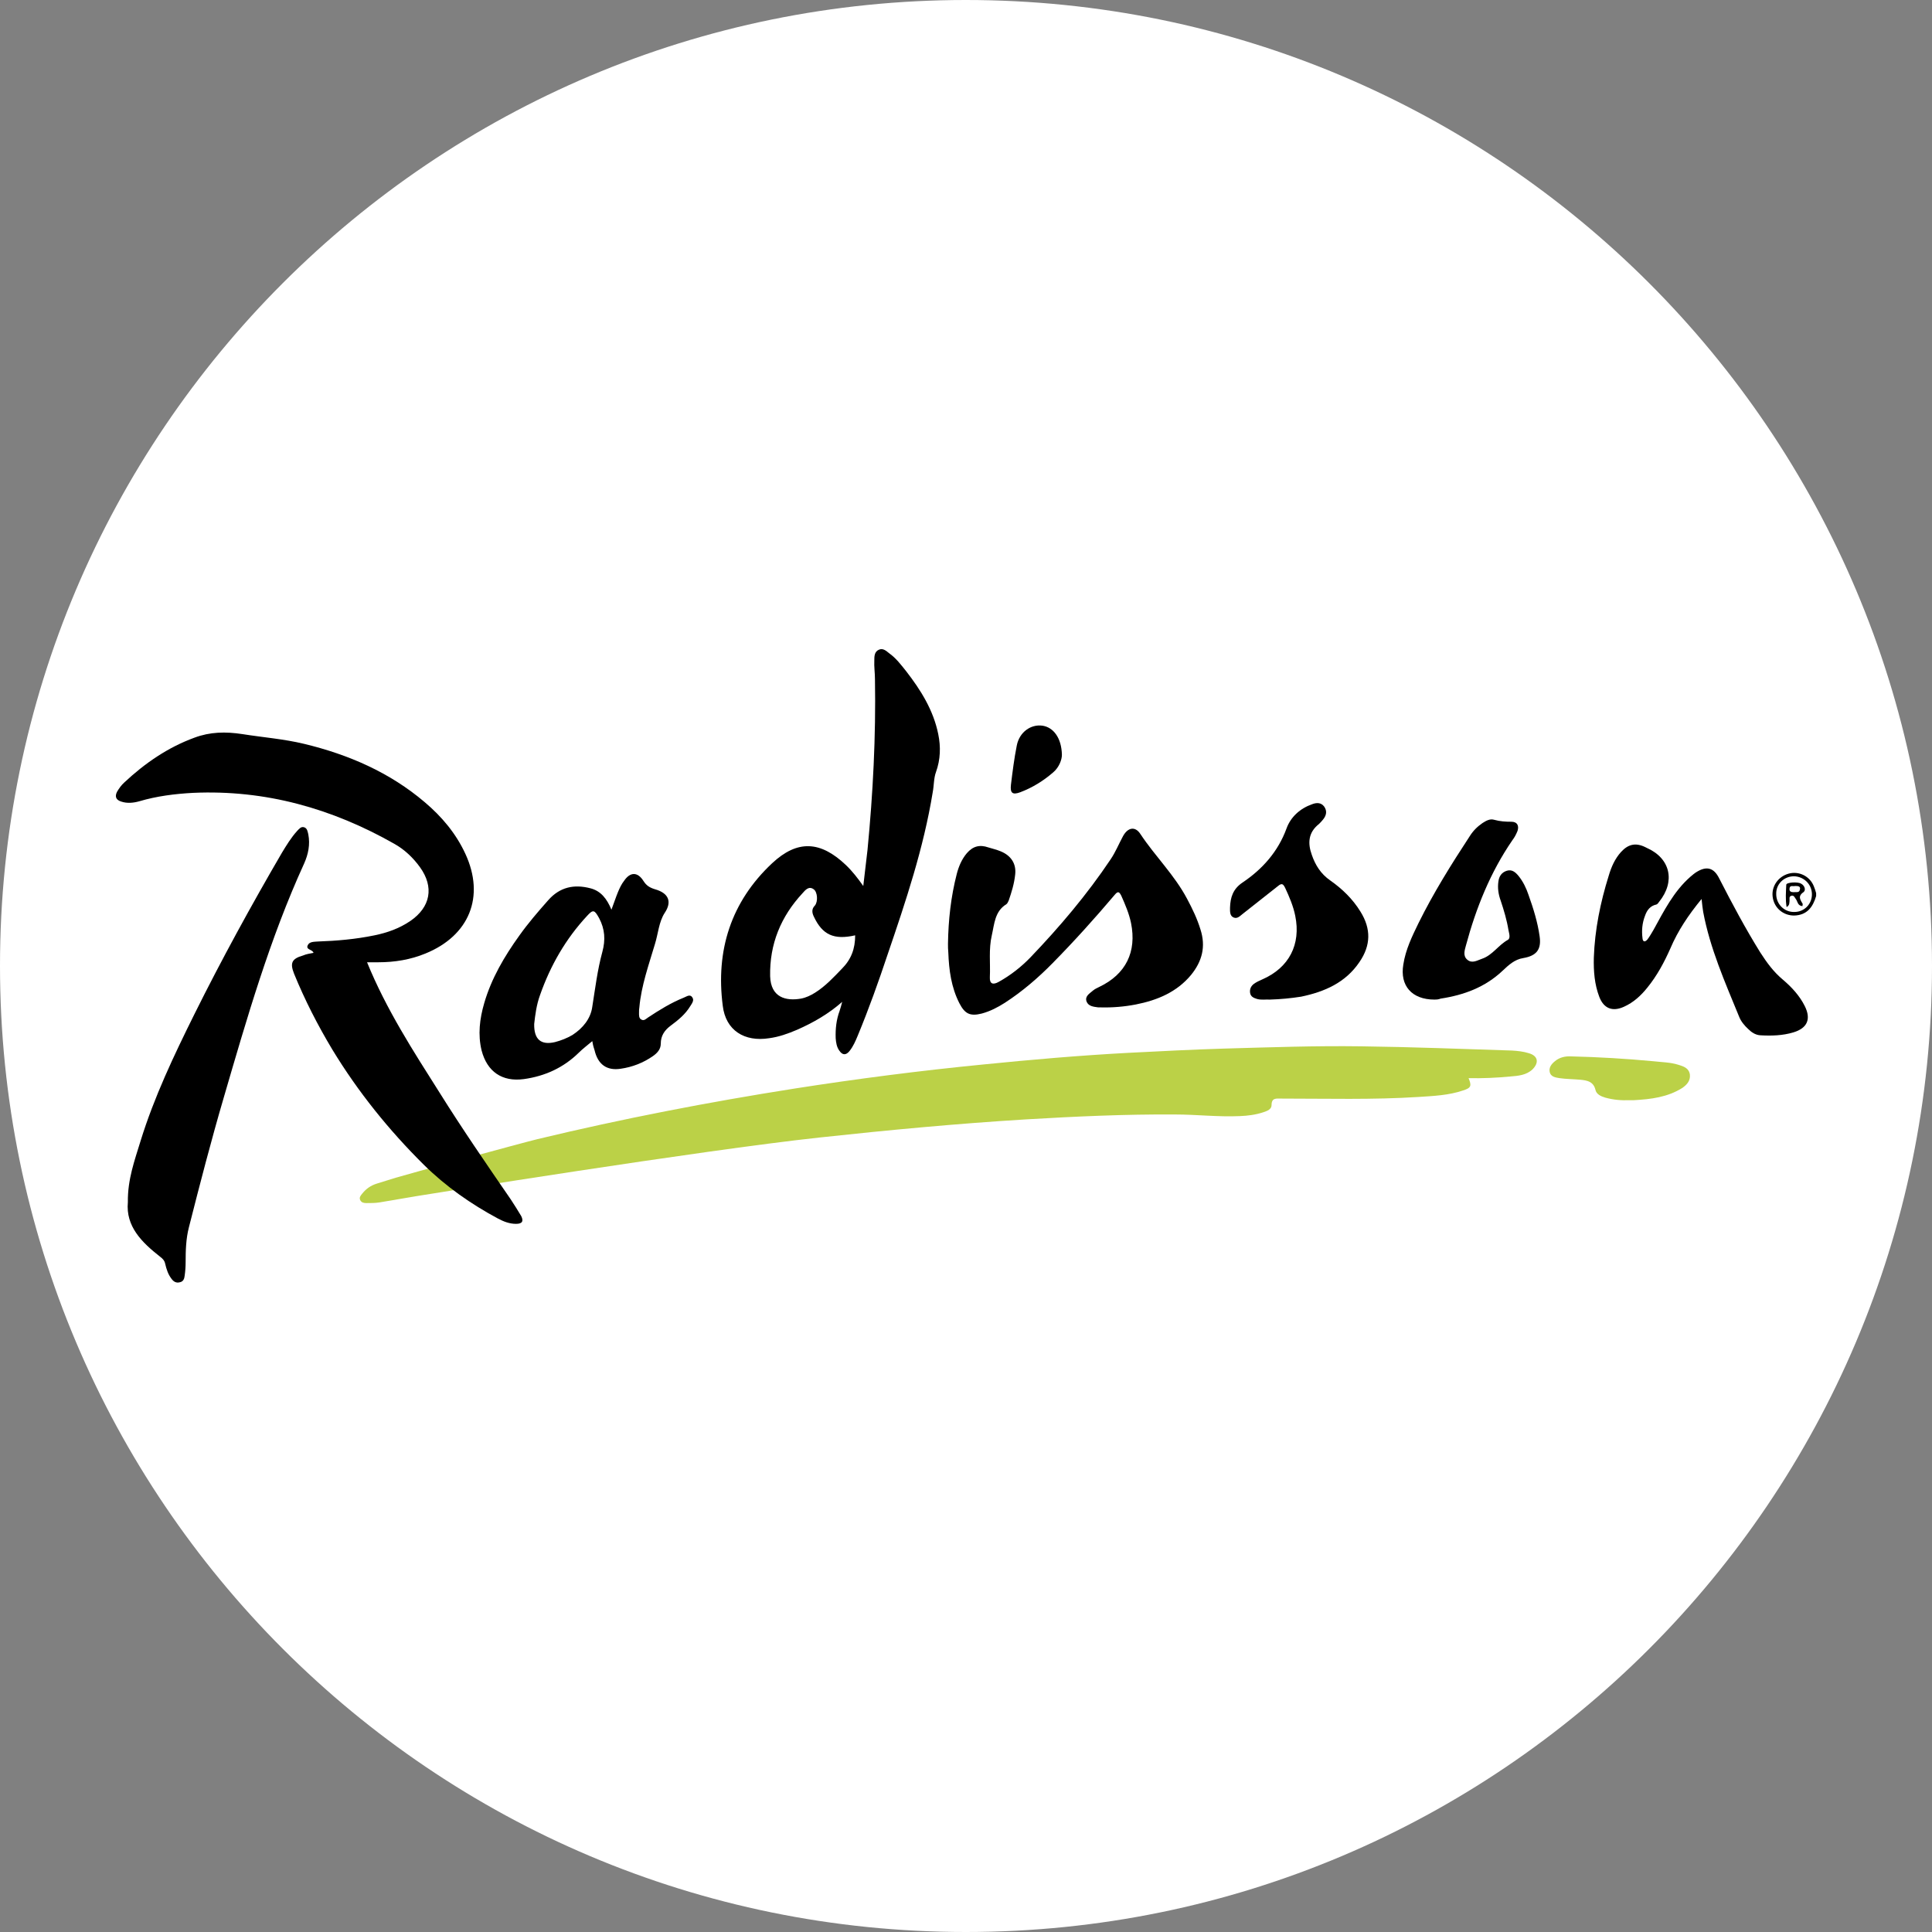 <?xml version="1.0" encoding="utf-8"?>
<!-- Generator: Adobe Illustrator 26.3.1, SVG Export Plug-In . SVG Version: 6.00 Build 0)  -->
<svg version="1.1" id="Layer_1" xmlns="http://www.w3.org/2000/svg" xmlns:xlink="http://www.w3.org/1999/xlink" x="0px" y="0px"
	 viewBox="0 0 595.3 595.3" style="enable-background:new 0 0 595.3 595.3;" xml:space="preserve">
<rect x="0" y="0" width="595.3" height="595.3" fill="#808080" stroke="none"/>
<style type="text/css">
	.st0{fill:#FFFFFF;}
	.st1{fill:#BBD147;}
</style>
<path class="st0" d="M297.6,595.3L297.6,595.3C133.3,595.3,0,462,0,297.6v0C0,133.3,133.3,0,297.6,0h0
	C462,0,595.3,133.3,595.3,297.6v0C595.3,462,462,595.3,297.6,595.3z"/>
<g>
	<g>
		<path class="st1" d="M471,324.5c-1.6-0.5-3.4-0.7-5.1-0.8c-15.5-0.5-30.9-1.1-46.4-1.3c-14.1-0.2-28.3,0.3-42.4,0.7
			c-9.8,0.3-19.6,0.8-29.3,1.3c-15,0.8-30,2.1-44.9,3.6c-19.4,1.9-38.8,4.4-58,7.4c-26.7,4.2-53.1,9.3-79.3,15.6
			c-4.2,1-40.8,11-43.7,11.9c-1.9,0.6-3.9,1.2-5.8,1.8c-1.9,0.6-3.3,1.6-4.5,3.1c-0.5,0.6-1,1.2-0.6,2c0.4,0.8,1.2,0.9,1.9,0.9
			c1.3,0,2.7,0,4-0.2c3.9-0.7,7.9-1.3,11.8-2c3.1-0.5,86.9-14,123.8-18c21.2-2.3,42.5-4.3,63.8-5.6c15.2-0.9,30.5-1.6,45.7-1.5
			c6.7,0,13.3,0.8,20,0.5c2.5-0.1,4.9-0.4,7.3-1.2c1.2-0.4,2.5-0.9,2.5-2.2c0-2.3,1.5-2,2.9-2c14.1,0,28.3,0.4,42.4-0.5
			c4.6-0.3,9.3-0.5,13.7-2c2.5-0.8,2.7-1.4,1.7-3.8c4.3,0.1,8.6-0.1,12.8-0.5c2.5-0.2,5-0.4,6.9-2.2
			C474.3,327.4,473.9,325.3,471,324.5z"/>
		<path class="st1" d="M520.7,331.1c-0.3-2-1.9-2.5-3.5-3c-2.5-0.8-5.1-0.8-7.7-1.1c-8.5-0.8-17-1.3-25.4-1.5
			c-1.8-0.1-3.6,0.3-5,1.5c-1,0.8-1.9,1.9-1.6,3.3c0.3,1.5,1.8,1.7,3,1.9c2.1,0.3,4.3,0.3,6.5,0.5c2.1,0.2,4,0.6,4.6,3.1
			c0.3,1.4,1.7,2,3,2.4c2.5,0.7,5,0.9,7.5,0.8c0.4,0,0.9,0,1.3,0c5.3-0.3,10.4-0.9,15-3.8C519.8,334.2,520.9,333,520.7,331.1z"/>
	</g>
	<g id="isAL7F.tif_00000008139416300239086380000010233750566767025024_">
		<g>
			<path d="M559.6,276.1c-1,3.4-2.8,5.9-6.8,6c-3.4,0-6.2-2.4-6.6-5.8c-0.4-3.2,1.7-6.2,4.9-7.1c3.2-0.9,6.6,0.8,7.8,3.9
				c0.3,0.7,0.5,1.4,0.7,2.1C559.6,275.5,559.6,275.8,559.6,276.1z M552.9,281c3.1,0,5.5-2.5,5.4-5.6c-0.1-3-2.5-5.3-5.5-5.4
				c-3.1,0-5.6,2.4-5.5,5.5C547.3,278.6,549.8,281.1,552.9,281z"/>
			<path d="M96.6,293.6c-0.3-1.1-2.4-0.9-1.8-2.3c0.5-1.2,2-1.1,3.2-1.2c5.8-0.2,11.6-0.7,17.4-1.9c3.9-0.8,7.6-2.1,11-4.4
				c6.3-4.3,7.4-10.5,3-16.6c-2.1-2.9-4.7-5.4-7.9-7.2c-19.2-10.9-39.7-16.7-62-15.7c-5.6,0.3-11.2,1-16.6,2.6
				c-1.8,0.5-3.7,0.7-5.5,0.1c-1.7-0.5-2.1-1.6-1.3-3.1c0.6-1,1.3-2,2.2-2.8c6.3-5.9,13.4-10.8,21.6-13.8c4.8-1.8,9.6-1.9,14.8-1.1
				c6.3,1,12.8,1.5,19,3c13.7,3.3,26.4,8.8,37.2,18c5.2,4.4,9.6,9.6,12.5,15.9c6.1,13.2,1.2,25.2-12.3,30.7
				c-4.6,1.9-9.5,2.7-14.5,2.7c-1.2,0-2.3,0-3.5,0c5.9,14.5,14.2,27.3,22.3,40.1c7,11.2,14.5,22.1,22,33c1.1,1.7,2.2,3.4,3.2,5.1
				c0.8,1.6,0.3,2.4-1.6,2.4c-2,0-3.8-0.7-5.5-1.6c-8.4-4.5-16.1-9.9-22.9-16.6c-10.8-10.7-20.3-22.5-28.2-35.5
				c-4.5-7.5-8.5-15.3-11.8-23.4c-1.3-3.3-0.7-4.6,2.8-5.6C94.3,294,95.5,293.8,96.6,293.6z"/>
			<path d="M259.5,308.7c-4.2,3.7-8.9,6.4-13.9,8.6c-2.8,1.2-5.6,2.2-8.6,2.6c-7.6,1.2-13.4-2.4-14.3-10c-2.2-17,2.5-32,15.2-43.9
				c7.8-7.3,14.9-6.9,22.7,0.5c2,1.9,3.7,4.1,5.4,6.5c0.4-3.7,0.9-7.4,1.3-11.1c1.7-17.5,2.6-35,2.3-52.6c0-1.9-0.3-3.9-0.2-5.8
				c0-1.2,0-2.7,1.4-3.3c1.3-0.6,2.3,0.4,3.2,1.1c2.1,1.5,3.6,3.5,5.2,5.5c4.5,5.8,8.4,12,9.9,19.4c0.8,3.9,0.7,7.8-0.7,11.7
				c-0.7,1.9-0.6,4.1-1,6.2c-2.8,17.2-8.3,33.6-13.9,50c-2.8,8.4-5.8,16.8-9.2,25c-0.7,1.7-1.4,3.3-2.5,4.7
				c-1.1,1.4-2.2,1.4-3.2-0.1c-0.8-1.1-1-2.5-1.1-3.8c-0.1-2.9,0.2-5.7,1.2-8.4C259,310.5,259.3,309.6,259.5,308.7z M263.5,288.2
				c-6.6,1.5-10.1-0.2-12.7-5.7c-0.6-1.2-0.8-2.4,0.3-3.5c1-1.2,0.8-4.2-0.4-5c-1.5-1.1-2.6,0.3-3.4,1.2c-6.7,7.2-10.2,15.7-10,25.6
				c0.2,6.6,4.9,7.7,9.5,6.9c1.6-0.3,3-1,4.3-1.8c3.2-2,5.7-4.7,8.3-7.4C262.3,295.6,263.5,292.3,263.5,288.2z"/>
			<path d="M39.4,370.4c-0.1-7,2.1-12.9,3.9-18.8c4.2-13.6,10.3-26.4,16.6-39.1c8.4-16.9,17.5-33.5,27-49.8c1.4-2.3,2.8-4.6,4.6-6.6
				c0.6-0.6,1.2-1.5,2.2-1.2c1,0.3,1.1,1.4,1.3,2.2c0.6,3.1,0,6.1-1.3,9c-10.6,23.2-17.6,47.6-24.7,71.9
				c-3.9,13.3-7.4,26.8-10.8,40.2c-0.9,3.5-1,7.1-1,10.7c0,1.4-0.1,2.8-0.3,4.2c-0.1,0.9-0.4,1.8-1.5,2c-1.1,0.3-1.9-0.2-2.5-1
				c-1.1-1.4-1.6-3-2-4.7c-0.2-1-0.8-1.6-1.6-2.2C43.7,382.8,38.7,377.9,39.4,370.4z"/>
			<path d="M182.5,320.8c-1.4,1.2-2.9,2.3-4.2,3.6c-4.7,4.6-10.4,7.2-16.9,8.1c-6.7,0.9-11.3-2.3-13-8.8c-1.2-4.9-0.6-9.8,0.8-14.6
				c2.2-7.6,6.2-14.4,10.8-20.8c2.7-3.8,5.8-7.4,8.9-10.9c3.6-4.1,8-5,13-3.7c3.2,0.8,5.1,3.2,6.5,6.6c0.8-2.1,1.3-3.7,2-5.4
				c0.5-1.2,1.1-2.5,1.9-3.5c1.9-2.8,4.2-2.8,6,0.1c0.9,1.4,1.9,2,3.5,2.5c4.3,1.2,5.3,3.9,3,7.3c-1.8,2.8-2,6.4-3,9.6
				c-1.9,6.4-4.2,12.8-4.8,19.5c-0.1,0.5-0.1,1-0.1,1.6c0,0.8-0.1,1.8,0.8,2.2c0.8,0.4,1.4-0.3,2-0.7c3.5-2.3,7-4.5,11-6.1
				c0.8-0.3,1.9-1.2,2.6-0.1c0.7,0.9-0.1,1.9-0.6,2.7c-1.5,2.5-3.7,4.3-6,6c-1.9,1.4-3.1,3.1-3.1,5.6c0,1.7-1.1,2.9-2.4,3.8
				c-3,2.1-6.4,3.4-9.9,3.9c-4.4,0.7-7.1-1.4-8.1-5.7C182.8,322.4,182.6,321.5,182.5,320.8z M164.6,315.5c-0.1,4.8,2.1,6.6,6.4,5.6
				c1.9-0.5,3.7-1.2,5.4-2.2c3.2-2.1,5.6-5,6.1-8.7c0.9-5.7,1.6-11.4,3.1-16.9c1-3.7,0.8-7-1-10.4c-1.4-2.5-1.8-2.8-3.7-0.7
				c-6.6,7.1-11.3,15.3-14.5,24.4C165.3,309.6,164.9,312.8,164.6,315.5z"/>
			<path d="M292.1,290.8c0.1-7.3,0.9-14.5,2.7-21.5c0.6-2.3,1.5-4.5,3.1-6.4c1.9-2.2,4-2.7,6.6-1.8c1.3,0.4,2.6,0.7,3.8,1.2
				c3.2,1.3,4.9,3.8,4.5,7.2c-0.3,2.8-1.1,5.4-2,8c-0.2,0.4-0.4,0.9-0.7,1.1c-3.6,2.2-3.7,6.1-4.5,9.6c-1,4.3-0.4,8.6-0.6,12.9
				c-0.1,2,0.9,2.5,2.8,1.4c3.6-2,6.9-4.6,9.7-7.5c9-9.4,17.4-19.3,24.7-30.2c1.5-2.2,2.5-4.7,3.8-7.1c1.5-2.8,3.8-3.2,5.4-0.7
				c4.5,6.8,10.5,12.6,14.4,20c1.6,3,3.1,6.1,4.1,9.4c1.7,5.3,0.5,9.8-2.9,14c-4.4,5.3-10.4,7.8-17,9.1c-3.6,0.7-7.3,1-10.9,0.9
				c-0.2,0-0.5,0-0.7,0c-1.4-0.2-3-0.3-3.6-1.8c-0.6-1.7,1-2.5,2-3.4c0.6-0.5,1.3-0.8,1.9-1.1c8.2-3.9,11.6-10.8,9.8-19.7
				c-0.6-2.9-1.8-5.7-3-8.4c-0.7-1.4-1.1-1.4-2.1-0.2c-6.1,7.2-12.4,14.2-19,20.9c-4.5,4.6-9.4,8.8-14.8,12.3
				c-2.2,1.4-4.5,2.6-7.1,3.3c-3.6,0.9-5.2,0.1-6.9-3.2c-2.5-4.9-3.2-10.2-3.4-15.6C292.1,292.6,292.1,291.7,292.1,290.8z"/>
			<path d="M524.3,277c-4.1,5-7.3,9.8-9.6,15.2c-1.9,4.3-4.1,8.4-7.1,12.1c-2,2.5-4.3,4.6-7.2,5.9c-3.5,1.6-6.2,0.6-7.6-3
				c-1.5-3.9-1.8-8-1.7-12.1c0.3-8.6,2-17,4.6-25.3c0.8-2.7,1.9-5.2,3.8-7.3c2.2-2.4,4.5-2.9,7.4-1.5c0.2,0.1,0.4,0.2,0.6,0.3
				c7.2,3.2,8.8,10.3,3.7,16.6c-0.2,0.3-0.5,0.7-0.8,0.8c-1.9,0.4-2.9,1.7-3.5,3.4c-0.9,2.3-1.1,4.6-0.8,7c0.1,1.2,0.8,1.2,1.5,0.4
				c0.7-0.9,1.3-2,1.9-3c3.2-5.8,6.2-11.8,11.3-16.3c0.7-0.6,1.4-1.2,2.1-1.6c3-1.8,5.2-1.2,6.8,2c4,7.8,8.1,15.5,12.7,22.9
				c2,3.1,4.1,6,7,8.4c2.7,2.3,5.1,4.9,6.7,8.1c2,4,0.8,6.8-3.5,8.1c-3.3,1-6.8,1.1-10.2,0.9c-1.5-0.1-2.7-0.9-3.7-1.9
				c-1.2-1.1-2.3-2.4-2.9-4c-4.3-10.5-8.9-20.9-11-32.1C524.6,279.9,524.5,278.7,524.3,277z"/>
			<path d="M442,308c-7,0-10.7-4.3-9.6-10.8c0.7-4.6,2.7-8.7,4.7-12.8c4.6-9.3,10.1-18.1,15.8-26.8c1-1.6,2.3-2.9,3.9-4
				c1.1-0.7,2.3-1.4,3.6-1c1.8,0.5,3.5,0.6,5.3,0.6c1.8,0,2.4,1.2,1.9,2.8c-0.4,1-0.9,2-1.6,2.9c-6.8,9.9-11.2,20.9-14.3,32.4
				c-0.4,1.5-1,3.2,0.4,4.4c1.5,1.3,3.1,0.2,4.6-0.3c3.2-1.1,5-4.2,7.9-5.8c0.9-0.5,0.4-2,0.2-3c-0.5-3.1-1.4-6.1-2.4-9.1
				c-0.7-1.9-1-3.9-0.7-5.9c0.2-1.6,1-2.8,2.6-3.3c1.6-0.5,2.7,0.5,3.6,1.6c1.4,1.7,2.4,3.8,3.1,5.9c1.5,4.2,2.8,8.4,3.4,12.7
				c0.6,4.1-1,6-5,6.7c-2.7,0.4-4.6,2.2-6.4,3.9c-5.4,5.1-11.9,7.5-19.1,8.6C443.2,308,442.4,308,442,308z"/>
			<path d="M391.2,308c-1.1-0.1-2.5,0.2-3.9-0.2c-1-0.3-1.9-0.7-2.1-1.8c-0.2-1.1,0.2-2.1,1.1-2.8c0.8-0.6,1.7-1,2.6-1.4
				c8.3-3.6,12-10.8,10.2-19.6c-0.6-3-1.8-5.8-3.1-8.6c-0.6-1.2-1-1.6-2.2-0.6c-3.6,2.9-7.3,5.7-10.9,8.6c-0.8,0.6-1.6,1.6-2.8,1.1
				c-1.2-0.5-1.1-1.9-1.1-3c0.1-3.2,0.9-5.8,3.9-7.8c6.1-4.1,10.9-9.5,13.5-16.6c1.3-3.6,4.2-6.2,7.9-7.5c1.3-0.5,2.7-0.6,3.7,0.7
				c1,1.4,0.7,2.8-0.4,4.1c-0.4,0.5-0.8,0.9-1.2,1.3c-3.3,2.6-3.5,5.9-2.2,9.5c1.1,3.2,2.8,5.9,5.7,7.9c3.7,2.6,6.9,5.7,9.3,9.6
				c3.3,5.3,3.2,10.4-0.3,15.5c-4.3,6.4-10.8,9.2-18,10.7C397.7,307.6,394.6,307.9,391.2,308z"/>
			<path d="M327.2,232.6c0,1.4-0.8,3.8-2.7,5.4c-3,2.6-6.4,4.7-10.1,6.1c-2.4,0.9-3.2,0.3-2.9-2.3c0.5-4.1,1-8.1,1.8-12.1
				c0.8-4.1,4.3-6.6,7.9-6.1C324.6,224.1,327.1,227.4,327.2,232.6z"/>
			<path d="M555.4,279.2c-1.5-0.1-1.5-1.4-2-2.1c-0.4-0.5-0.6-1.3-1.4-1.1c-0.9,0.2-0.5,1.1-0.6,1.7c-0.1,0.5,0.1,1.2-0.9,1.8
				c-0.4-2.4-0.2-4.7-0.1-6.9c0-0.7,3.5-1,4.6-0.3c1.1,0.6,1.5,2,0.7,2.6c-1.9,1.3-0.9,2.4-0.2,3.7
				C555.4,278.7,555.4,278.9,555.4,279.2z M553.1,273c-0.6,0.2-1.6-0.4-1.7,0.8c-0.1,0.9,0.5,1.1,1.2,1.1c0.8-0.1,1.8,0.3,2-0.8
				C554.9,273,553.9,273,553.1,273z"/>
		</g>
	</g>
</g>
</svg>
